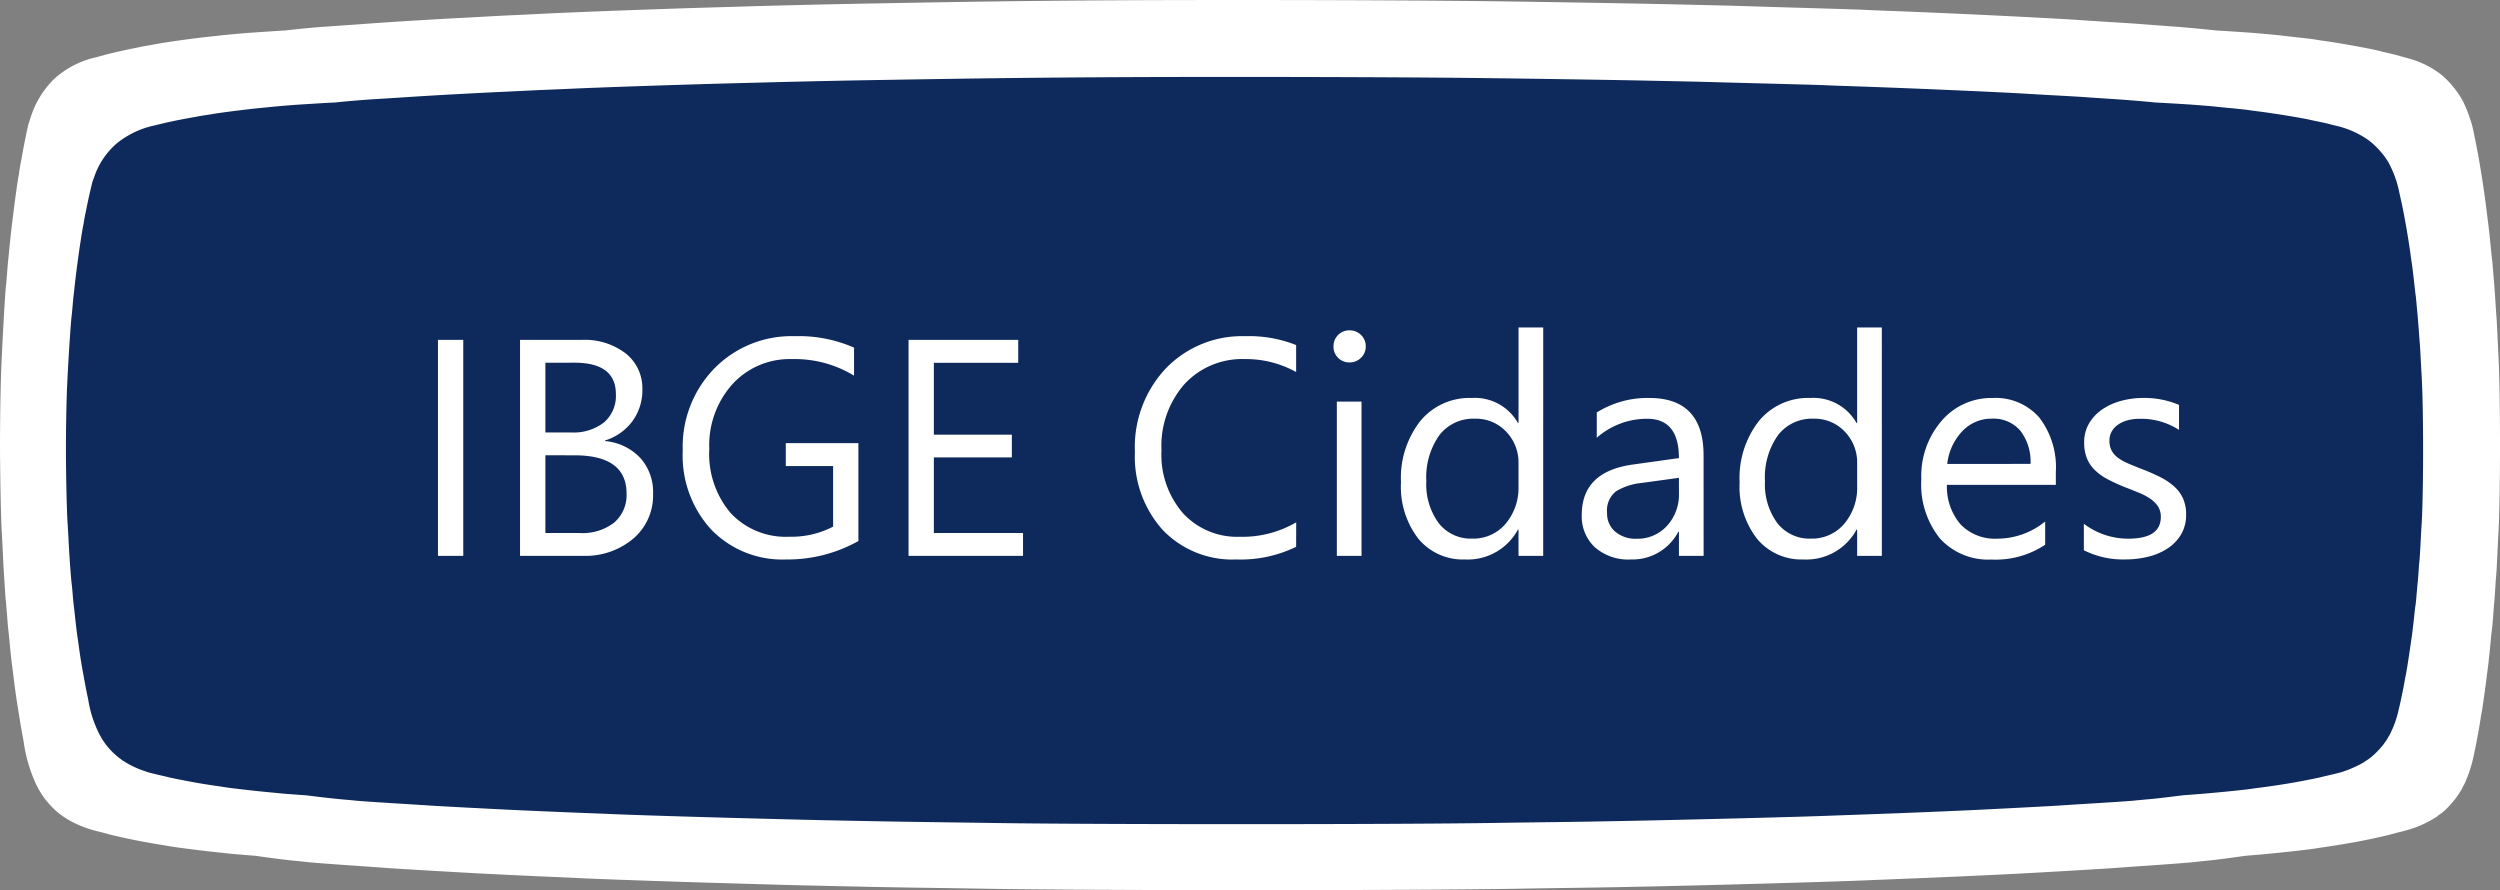 <svg xmlns="http://www.w3.org/2000/svg" width="202.588" height="72.132" viewBox="0 0 202.588 72.132">
  <rect x="0" y="0" width="202.588" height="72.132" fill="#808080" stroke="none"/>
  <g id="Grupo_1876" data-name="Grupo 1876" transform="translate(-394.958 -401.102)">
    <path id="União_4" data-name="União 4" d="M79.8,72.017c-1.1-.019-3.261-.052-4.81-.074s-3.51-.056-4.371-.075c-5.746-.123-6.944-.154-8.119-.191-.723-.022-2.46-.07-3.872-.112-3.921-.112-10.168-.328-11.678-.407-.412-.022-1.337-.064-2.061-.093-1.923-.082-4.985-.228-6.558-.314-2.735-.149-6.357-.366-6.931-.41-.238-.019-1.224-.09-2.186-.157-2.212-.15-4.047-.287-4.372-.332-.138-.019-.474-.053-.75-.079-.806-.071-2.2-.25-3.375-.421-1.73-.139-2.091-.173-2.445-.214-.219-.025-.744-.08-1.169-.127-1.182-.127-3.068-.373-3.524-.462-.124-.025-.4-.072-.621-.105-.58-.093-1.5-.259-1.979-.355-.826-.17-1.919-.416-2.091-.466-.072-.022-.371-.1-.661-.178a13.348,13.348,0,0,1-1.319-.377c-.041-.021-.143-.059-.225-.089a7.442,7.442,0,0,1-1.629-.863.2.2,0,0,0-.082-.064.584.584,0,0,1-.167-.118c-.072-.064-.181-.152-.237-.2A7,7,0,0,1,3.4,64.4c-.049-.081-.143-.234-.207-.339a7.177,7.177,0,0,1-.335-.657,12.22,12.22,0,0,1-.947-3.344c-.105-.533-.252-1.376-.316-1.8-.035-.2-.083-.513-.113-.7-.14-.83-.268-1.736-.378-2.667-.03-.258-.083-.656-.113-.889C.93,53.572.859,52.915.764,51.912.736,51.6.693,51.187.67,51s-.064-.687-.094-1.1S.5,48.987.482,48.8c-.035-.3-.1-1.266-.188-2.73-.019-.292-.049-.949-.072-1.461s-.06-1.2-.079-1.523c-.052-.8-.109-3.112-.135-5.694-.026-2.069.023-5.868.1-7.641.1-2.392.294-5.783.373-6.562.024-.212.068-.724.1-1.143s.068-.83.078-.91.05-.491.091-.91c.083-.856.176-1.7.32-2.858.148-1.2.377-2.848.434-3.091.019-.08.049-.292.072-.465s.068-.44.1-.592.083-.428.113-.614c.2-1.109.479-2.463.543-2.625.019-.047.079-.237.139-.423A7.466,7.466,0,0,1,4.391,6.394,7.473,7.473,0,0,1,7.437,4.726c.023,0,.2-.052.4-.1s.494-.131.66-.178c.6-.161,1.658-.4,2.28-.521.176-.034.456-.093.621-.127s.423-.084.566-.105.407-.072.584-.106c.84-.161,2.839-.444,4.184-.592.32-.034.753-.081.961-.106.826-.092,2-.2,3.071-.27.927-.064,1.686-.114,2.373-.153,1.133-.133,2.294-.243,3.458-.326.075,0,.661-.045,1.31-.089s1.636-.116,2.187-.157c1.986-.143,5.495-.355,7.556-.46.587-.03,1.512-.082,2.061-.112s1.4-.075,1.875-.094,1.347-.063,1.935-.093C46.3.993,52.92.743,57.379.612c1.062-.031,2.5-.071,3.184-.093C63.3.437,67.184.344,70.743.28,78.436.139,82.634.078,88.355.038c9.516-.071,24.854-.038,33.161.07,4.3.057,12.065.191,14.863.262.824.018,2.173.052,3,.07s2.061.056,2.747.079,2.1.063,3.124.093c3.683.109,5.493.165,5.869.186.212.015,1.223.056,2.248.093,5.107.194,12.952.576,15.363.75q.84.056,1.686.109c1.986.123,2.911.183,3.373.224q1,.077,2,.15c1.355.1,2.6.213,3.768.344,1.3.074,2.947.186,3.627.25.249.021.656.059.905.08s.621.064.829.089.633.072.942.106c1.112.123,1.658.186,1.772.212.063.016.369.064.679.105,1.541.22,3.909.653,4.636.851.17.042.339.083.509.123.6.14.879.208,1.018.254.2.057.4.114.6.169a7.458,7.458,0,0,1,2.888,1.452,8.037,8.037,0,0,1,1.364,1.6c.128.219.249.419.264.444a11.869,11.869,0,0,1,.607,1.523c.026.093.061.207.079.255.041.1.166.644.271,1.186.041.207.109.55.151.762.294,1.5.636,3.708.821,5.291.042.348.084.687.094.746.027.132.148,1.248.246,2.26.04.419.083.808.093.867s.046.441.076.847.064.817.075.91.053.674.094,1.292.091,1.367.113,1.671.053.961.077,1.461.055,1.206.075,1.566c.169,3.175.169,11.253,0,14.33-.022.347-.061,1.206-.094,1.905s-.071,1.43-.095,1.63-.053.672-.075,1.058-.057.868-.079,1.079-.059.724-.09,1.143-.072.876-.094,1.017-.065.529-.094.868c-.061.685-.2,1.985-.227,2.18-.01.068-.052.394-.094.719-.188,1.482-.4,2.934-.43,3.027-.011.034-.045.233-.075.444-.121.826-.453,2.574-.629,3.314a10.03,10.03,0,0,1-.448,1.428,2.328,2.328,0,0,0-.09.224,3.049,3.049,0,0,1-.193.415,1.732,1.732,0,0,0-.132.263,1.5,1.5,0,0,1-.143.241c-.076.114-.166.258-.2.317a8.029,8.029,0,0,1-.823.99,4.24,4.24,0,0,1-.7.6,1.059,1.059,0,0,0-.166.136,10.045,10.045,0,0,1-1.421.753q-.189.073-.377.148a13.687,13.687,0,0,1-1.32.377c-.29.076-.587.156-.659.178-.174.05-1.266.3-2.093.466-.754.156-2.073.381-3.034.52-.26.038-.657.1-.886.136-.8.126-3.173.385-4.787.524l-.946.078c-1.075.154-2.323.32-2.877.375-.417.042-.834.086-1.249.131-.336.045-2.21.186-4.37.332-.963.067-1.95.138-2.186.157-.575.044-4.2.261-6.932.41-2.5.138-6.87.337-10.055.46-.861.034-2.173.086-2.934.12-2.66.112-10.519.34-15.863.463-4.172.093-5.147.112-7.806.149-1.549.023-3.71.053-4.809.074-4.384.077-12.933.115-21.5.115S84.245,72.094,79.8,72.017Z" transform="translate(394.958 401.102)" fill="#fff"/>
    <path id="União_3" data-name="União 3" d="M75.239,60.459c-1.037-.016-3.074-.043-4.535-.063s-3.309-.047-4.121-.063c-5.418-.1-6.547-.129-7.655-.16l-3.65-.094c-3.7-.094-9.587-.275-11.011-.342-.388-.018-1.261-.053-1.943-.078-1.813-.069-4.7-.192-6.183-.263-2.579-.125-5.994-.308-6.535-.344-.224-.016-1.154-.075-2.061-.132-2.086-.126-3.815-.241-4.122-.279-.13-.016-.447-.044-.707-.066-.76-.06-2.073-.21-3.182-.353-1.631-.117-1.971-.145-2.3-.18-.206-.021-.7-.067-1.1-.107-1.115-.107-2.893-.313-3.323-.388-.117-.021-.38-.061-.586-.088-.547-.078-1.419-.217-1.866-.3-.779-.143-1.81-.349-1.972-.391-.067-.018-.349-.086-.623-.149-.629-.143-1.151-.273-1.244-.317-.039-.017-.134-.05-.212-.075A7.339,7.339,0,0,1,4.765,55.5a.188.188,0,0,0-.077-.053.558.558,0,0,1-.157-.1c-.068-.053-.17-.128-.224-.167a6.146,6.146,0,0,1-1.1-1.12l-.2-.285a5.947,5.947,0,0,1-.316-.551A9.425,9.425,0,0,1,1.8,50.422c-.1-.447-.237-1.156-.3-1.51-.032-.168-.078-.431-.107-.586-.132-.7-.253-1.458-.356-2.239-.029-.216-.078-.551-.107-.747C.877,44.974.81,44.423.72,43.581c-.027-.263-.067-.609-.088-.768s-.061-.576-.088-.924-.071-.763-.09-.921c-.032-.255-.1-1.062-.178-2.292-.018-.245-.046-.8-.067-1.226S.152,36.444.134,36.171C.085,35.5.031,33.559.007,31.39c-.025-1.737.021-4.926.092-6.415.092-2.008.277-4.855.352-5.509.022-.178.064-.608.093-.959s.063-.7.073-.764.047-.413.086-.764c.078-.718.166-1.425.3-2.4.139-1.005.355-2.391.409-2.595.017-.067.046-.245.068-.39s.064-.369.092-.5.078-.359.107-.516c.189-.931.451-2.068.512-2.2.018-.04.075-.2.131-.355A6.192,6.192,0,0,1,4.14,5.368a7.338,7.338,0,0,1,2.872-1.4c.021,0,.188-.043.373-.086s.466-.11.623-.149C8.571,3.6,9.571,3.4,10.157,3.3c.166-.029.43-.078.585-.107s.4-.071.534-.088.383-.061.55-.089c.792-.135,2.677-.373,3.945-.5.3-.029.71-.068.906-.089.778-.077,1.882-.167,2.9-.227.874-.054,1.59-.1,2.238-.129,1.068-.112,2.163-.2,3.26-.274.071,0,.624-.038,1.236-.075s1.542-.1,2.062-.132c1.873-.12,5.181-.3,7.125-.386.553-.025,1.425-.069,1.943-.094s1.319-.063,1.767-.079,1.27-.052,1.825-.078C43.655.834,49.9.624,54.1.514c1-.026,2.355-.06,3-.078,2.579-.069,6.242-.147,9.6-.2C73.954.116,77.912.066,83.305.032c8.973-.06,23.434-.032,31.267.059,4.051.048,11.376.16,14.014.22.777.015,2.049.043,2.827.059s1.943.047,2.59.066,1.978.053,2.945.078c3.473.091,5.18.138,5.534.156.2.013,1.153.047,2.12.078,4.815.163,12.212.483,14.485.63l1.589.091c1.873.1,2.745.154,3.18.188q.941.065,1.885.126c1.277.083,2.454.179,3.553.289,1.221.062,2.779.156,3.42.21.235.017.619.05.853.067s.585.053.782.075.6.061.888.089c1.048.1,1.563.157,1.67.178.06.014.348.053.64.088,1.453.185,3.685.548,4.371.714.16.035.32.07.48.1.565.118.829.175.96.214.189.048.378.1.568.142a7.392,7.392,0,0,1,2.723,1.219,7.05,7.05,0,0,1,1.286,1.341c.121.184.235.352.249.373a9.37,9.37,0,0,1,.573,1.279c.025.078.057.174.075.214a9.573,9.573,0,0,1,.256,1c.039.174.1.461.142.64.277,1.261.6,3.113.775,4.442.039.292.079.576.089.626.025.111.139,1.048.231,1.9.039.352.078.679.088.728s.043.37.072.711.06.686.071.764.05.565.089,1.085.085,1.147.107,1.4.05.807.072,1.226.052,1.013.071,1.315c.159,2.666.159,9.447,0,12.031-.021.291-.057,1.013-.089,1.6s-.067,1.2-.089,1.368-.05.564-.071.889-.054.728-.075.906-.056.608-.085.959-.068.736-.089.854-.061.444-.089.728c-.057.575-.185,1.667-.214,1.83-.01.057-.05.331-.089.6-.177,1.244-.373,2.463-.405,2.541-.01.029-.042.2-.071.373-.113.693-.427,2.161-.593,2.783a7.746,7.746,0,0,1-.423,1.2,1.84,1.84,0,0,0-.085.188,2.443,2.443,0,0,1-.182.348,1.423,1.423,0,0,0-.124.221,1.207,1.207,0,0,1-.135.2c-.071.1-.156.216-.188.266a7.02,7.02,0,0,1-.775.831,3.91,3.91,0,0,1-.657.5,1.012,1.012,0,0,0-.156.114,9.87,9.87,0,0,1-1.339.632q-.179.061-.356.124c-.1.043-.629.178-1.244.317-.274.064-.554.131-.622.149-.164.042-1.194.249-1.973.391-.711.131-1.955.32-2.861.436-.245.032-.619.082-.835.114-.757.106-2.992.323-4.513.44l-.892.066c-1.014.129-2.19.269-2.713.314-.393.035-.786.072-1.178.11-.317.038-2.084.157-4.121.279-.908.056-1.838.116-2.061.132-.542.037-3.958.219-6.536.344-2.355.116-6.477.283-9.48.386-.812.029-2.05.072-2.767.1-2.508.094-9.917.285-14.957.389-3.933.078-4.852.094-7.359.125-1.46.019-3.5.044-4.535.063-4.133.064-12.194.1-20.27.1S79.431,60.524,75.239,60.459Z" transform="translate(400.301 407.335)" fill="#0e295b"/>
    <path id="Caminho_1656" data-name="Caminho 1656" d="M4.346,0H2.295V-17.5H4.346Zm4.6,0V-17.5h4.98a5.444,5.444,0,0,1,3.6,1.111A3.59,3.59,0,0,1,18.86-13.5a4.257,4.257,0,0,1-.806,2.588,4.345,4.345,0,0,1-2.222,1.563V-9.3a4.453,4.453,0,0,1,2.832,1.337,4.111,4.111,0,0,1,1.062,2.936,4.577,4.577,0,0,1-1.611,3.638A6,6,0,0,1,14.05,0ZM11-15.649V-10h2.1a3.987,3.987,0,0,0,2.649-.812,2.827,2.827,0,0,0,.964-2.289q0-2.551-3.357-2.551Zm0,7.5v6.3h2.783a4.17,4.17,0,0,0,2.8-.854,2.927,2.927,0,0,0,.995-2.344q0-3.1-4.224-3.1ZM36.365-1.2A11.706,11.706,0,0,1,30.505.293a8.007,8.007,0,0,1-6.061-2.417,8.865,8.865,0,0,1-2.313-6.4,9.1,9.1,0,0,1,2.57-6.671A8.76,8.76,0,0,1,31.213-17.8a11.083,11.083,0,0,1,4.8.928V-14.6a9.213,9.213,0,0,0-5.029-1.343,6.283,6.283,0,0,0-4.822,2.026,7.411,7.411,0,0,0-1.88,5.249,7.415,7.415,0,0,0,1.746,5.219,6.118,6.118,0,0,0,4.736,1.9,7.318,7.318,0,0,0,3.552-.818V-7.275H30.481V-9.131h5.884ZM49.707,0H40.43V-17.5h8.887v1.855H42.48v5.823H48.8v1.843H42.48v6.128h7.227ZM71.838-.732A10.267,10.267,0,0,1,67,.293a7.8,7.8,0,0,1-5.981-2.4,8.873,8.873,0,0,1-2.246-6.311A9.3,9.3,0,0,1,61.3-15.21,8.576,8.576,0,0,1,67.712-17.8a10.275,10.275,0,0,1,4.126.72v2.185a8.367,8.367,0,0,0-4.15-1.05A6.369,6.369,0,0,0,62.8-13.928a7.588,7.588,0,0,0-1.874,5.383,7.22,7.22,0,0,0,1.752,5.1,5.96,5.96,0,0,0,4.6,1.9,8.622,8.622,0,0,0,4.565-1.172ZM76.16-15.674a1.268,1.268,0,0,1-.916-.366,1.236,1.236,0,0,1-.378-.928,1.256,1.256,0,0,1,.378-.934,1.258,1.258,0,0,1,.916-.372,1.293,1.293,0,0,1,.934.372,1.246,1.246,0,0,1,.385.934,1.237,1.237,0,0,1-.385.916A1.282,1.282,0,0,1,76.16-15.674ZM77.136,0h-2V-12.5h2ZM91.858,0h-2V-2.124h-.049A4.621,4.621,0,0,1,85.51.293a4.669,4.669,0,0,1-3.766-1.678,6.886,6.886,0,0,1-1.41-4.572A7.491,7.491,0,0,1,81.9-10.925a5.153,5.153,0,0,1,4.163-1.868,4.007,4.007,0,0,1,3.748,2.026h.049v-7.739h2Zm-2-5.652V-7.5a3.576,3.576,0,0,0-1-2.563,3.357,3.357,0,0,0-2.539-1.05,3.457,3.457,0,0,0-2.881,1.343,5.884,5.884,0,0,0-1.05,3.711,5.292,5.292,0,0,0,1.007,3.412,3.291,3.291,0,0,0,2.7,1.251A3.419,3.419,0,0,0,88.812-2.6,4.5,4.5,0,0,0,89.856-5.652Zm15,5.652h-2V-1.953h-.049A4.191,4.191,0,0,1,98.962.293,4.109,4.109,0,0,1,96.039-.7,3.426,3.426,0,0,1,94.983-3.32q0-3.5,4.126-4.077l3.748-.525q0-3.186-2.576-3.186A6.154,6.154,0,0,0,96.2-9.57v-2.051a7.746,7.746,0,0,1,4.248-1.172q4.407,0,4.407,4.663Zm-2-6.323-3.015.415a4.9,4.9,0,0,0-2.1.69,1.989,1.989,0,0,0-.708,1.752,1.908,1.908,0,0,0,.653,1.5,2.524,2.524,0,0,0,1.74.58,3.213,3.213,0,0,0,2.46-1.044,3.729,3.729,0,0,0,.97-2.643ZM119.3,0h-2V-2.124h-.049a4.621,4.621,0,0,1-4.3,2.417,4.669,4.669,0,0,1-3.766-1.678,6.886,6.886,0,0,1-1.41-4.572,7.491,7.491,0,0,1,1.563-4.968,5.153,5.153,0,0,1,4.163-1.868,4.007,4.007,0,0,1,3.748,2.026h.049v-7.739h2Zm-2-5.652V-7.5a3.576,3.576,0,0,0-1-2.563,3.357,3.357,0,0,0-2.539-1.05,3.457,3.457,0,0,0-2.881,1.343,5.884,5.884,0,0,0-1.05,3.711,5.292,5.292,0,0,0,1.007,3.412,3.291,3.291,0,0,0,2.7,1.251A3.419,3.419,0,0,0,116.254-2.6,4.5,4.5,0,0,0,117.3-5.652Zm16.1-.1h-8.826A4.675,4.675,0,0,0,125.7-2.527a3.872,3.872,0,0,0,2.954,1.135,6.142,6.142,0,0,0,3.882-1.392V-.9a7.255,7.255,0,0,1-4.358,1.2,5.283,5.283,0,0,1-4.163-1.7A6.97,6.97,0,0,1,122.5-6.2a6.835,6.835,0,0,1,1.654-4.755,5.3,5.3,0,0,1,4.108-1.837,4.7,4.7,0,0,1,3.8,1.587A6.616,6.616,0,0,1,133.4-6.8Zm-2.051-1.7a4.073,4.073,0,0,0-.836-2.7,2.849,2.849,0,0,0-2.289-.964,3.234,3.234,0,0,0-2.4,1.013A4.6,4.6,0,0,0,124.6-7.446Zm4.321,6.995V-2.6a5.925,5.925,0,0,0,3.6,1.208q2.637,0,2.637-1.758A1.525,1.525,0,0,0,141.681-4a2.251,2.251,0,0,0-.61-.616,4.7,4.7,0,0,0-.9-.482q-.519-.214-1.117-.446a14.385,14.385,0,0,1-1.459-.665,4.407,4.407,0,0,1-1.05-.757,2.816,2.816,0,0,1-.635-.958,3.39,3.39,0,0,1-.214-1.257,2.987,2.987,0,0,1,.4-1.556,3.572,3.572,0,0,1,1.074-1.135,5.009,5.009,0,0,1,1.532-.69,6.8,6.8,0,0,1,1.776-.232,7.172,7.172,0,0,1,2.905.562v2.026a5.662,5.662,0,0,0-3.174-.9,3.71,3.71,0,0,0-1.013.128,2.48,2.48,0,0,0-.775.36,1.664,1.664,0,0,0-.5.555,1.463,1.463,0,0,0-.177.714,1.713,1.713,0,0,0,.177.818,1.8,1.8,0,0,0,.519.586,3.965,3.965,0,0,0,.83.464q.488.208,1.111.452a15.46,15.46,0,0,1,1.489.653,5.108,5.108,0,0,1,1.123.757,2.957,2.957,0,0,1,.714.97,3.13,3.13,0,0,1,.25,1.306,3.08,3.08,0,0,1-.409,1.611A3.5,3.5,0,0,1,142.456-.6a5,5,0,0,1-1.575.671,7.775,7.775,0,0,1-1.868.22A7.092,7.092,0,0,1,135.669-.452Z" transform="translate(428.153 446.145)" fill="#fff"/>
  </g>
</svg>
